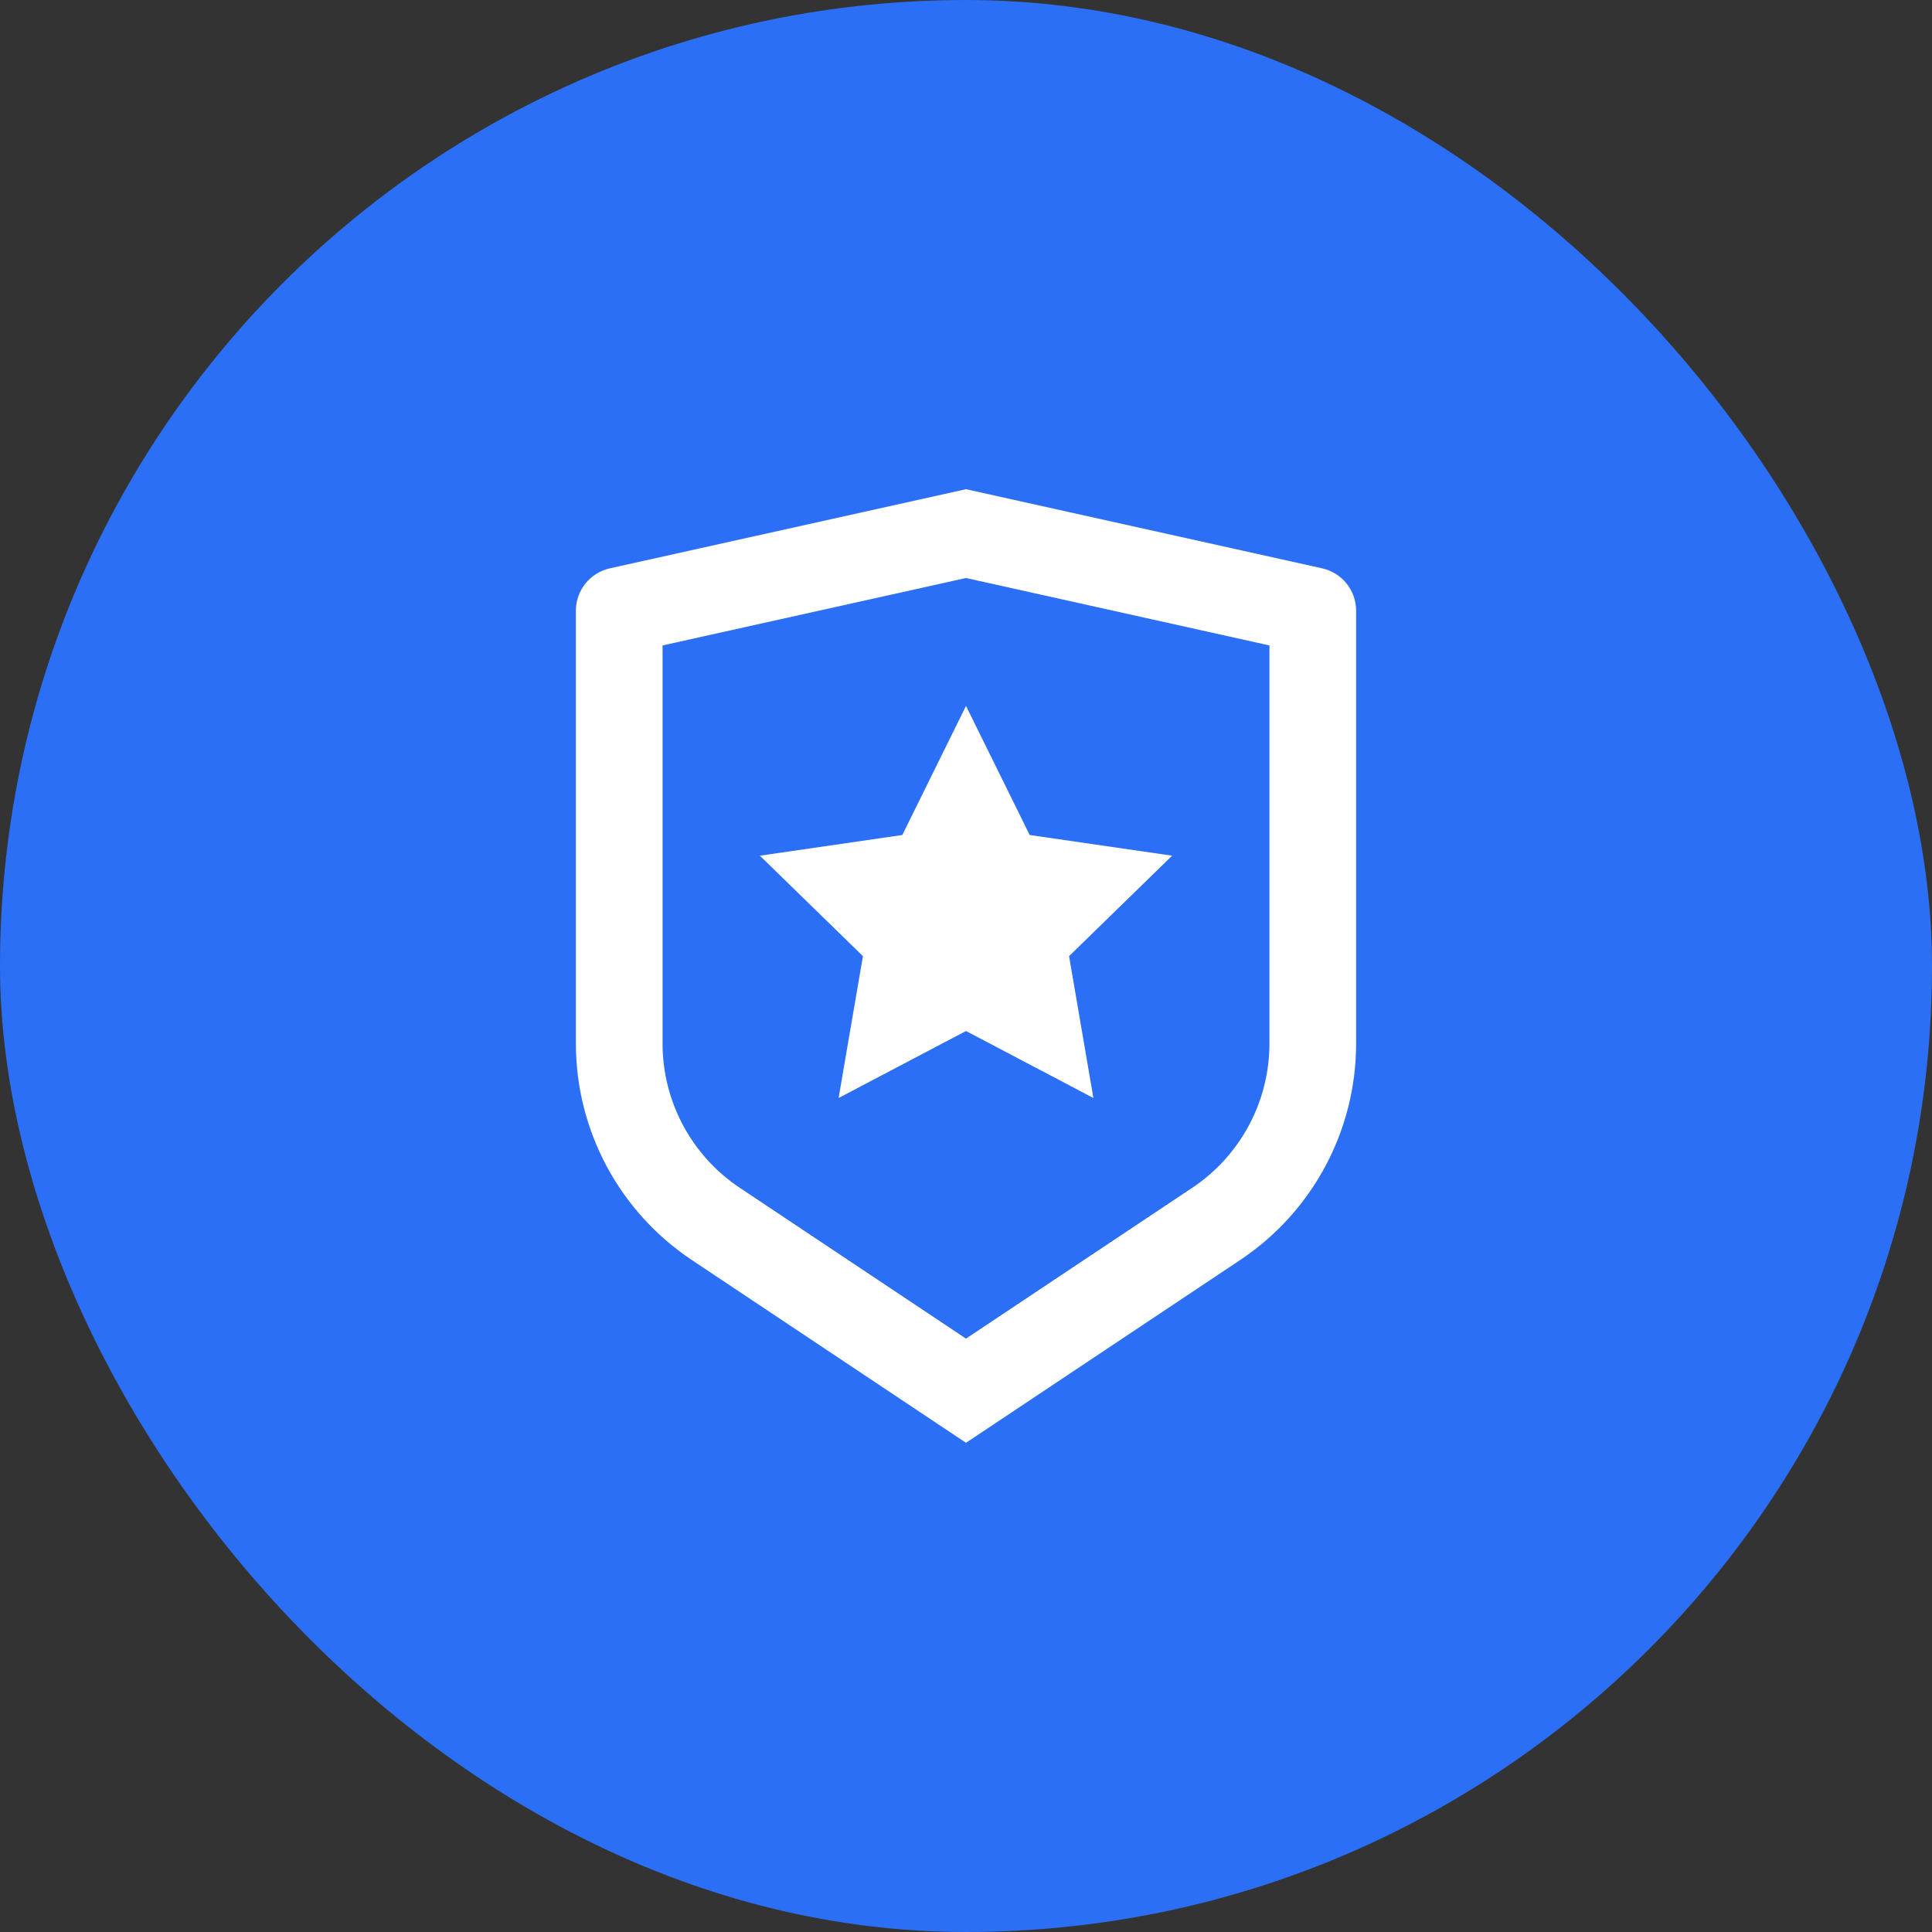 <svg width="52" height="52" viewBox="0 0 52 52" fill="none" xmlns="http://www.w3.org/2000/svg">
<rect x="0" y="0" width="52" height="52" fill="#333333" stroke="none"/>
<rect width="52" height="52" rx="26" fill="#2B6FF6"/>
<path d="M17.833 17.372V28.087C17.833 29.647 18.613 31.105 19.911 31.97L26 36.029L32.089 31.97C33.387 31.105 34.167 29.647 34.167 28.087V17.372L26 15.557L17.833 17.372ZM16.414 15.297L26 13.167L35.586 15.297C36.12 15.416 36.5 15.889 36.5 16.436V28.087C36.5 30.428 35.33 32.613 33.383 33.911L26 38.833L18.617 33.911C16.67 32.613 15.5 30.428 15.5 28.087V16.436C15.5 15.889 15.88 15.416 16.414 15.297ZM26 27.75L22.571 29.553L23.226 25.735L20.452 23.031L24.286 22.474L26 19L27.714 22.474L31.548 23.031L28.774 25.735L29.429 29.553L26 27.75Z" fill="white"/>
</svg>
